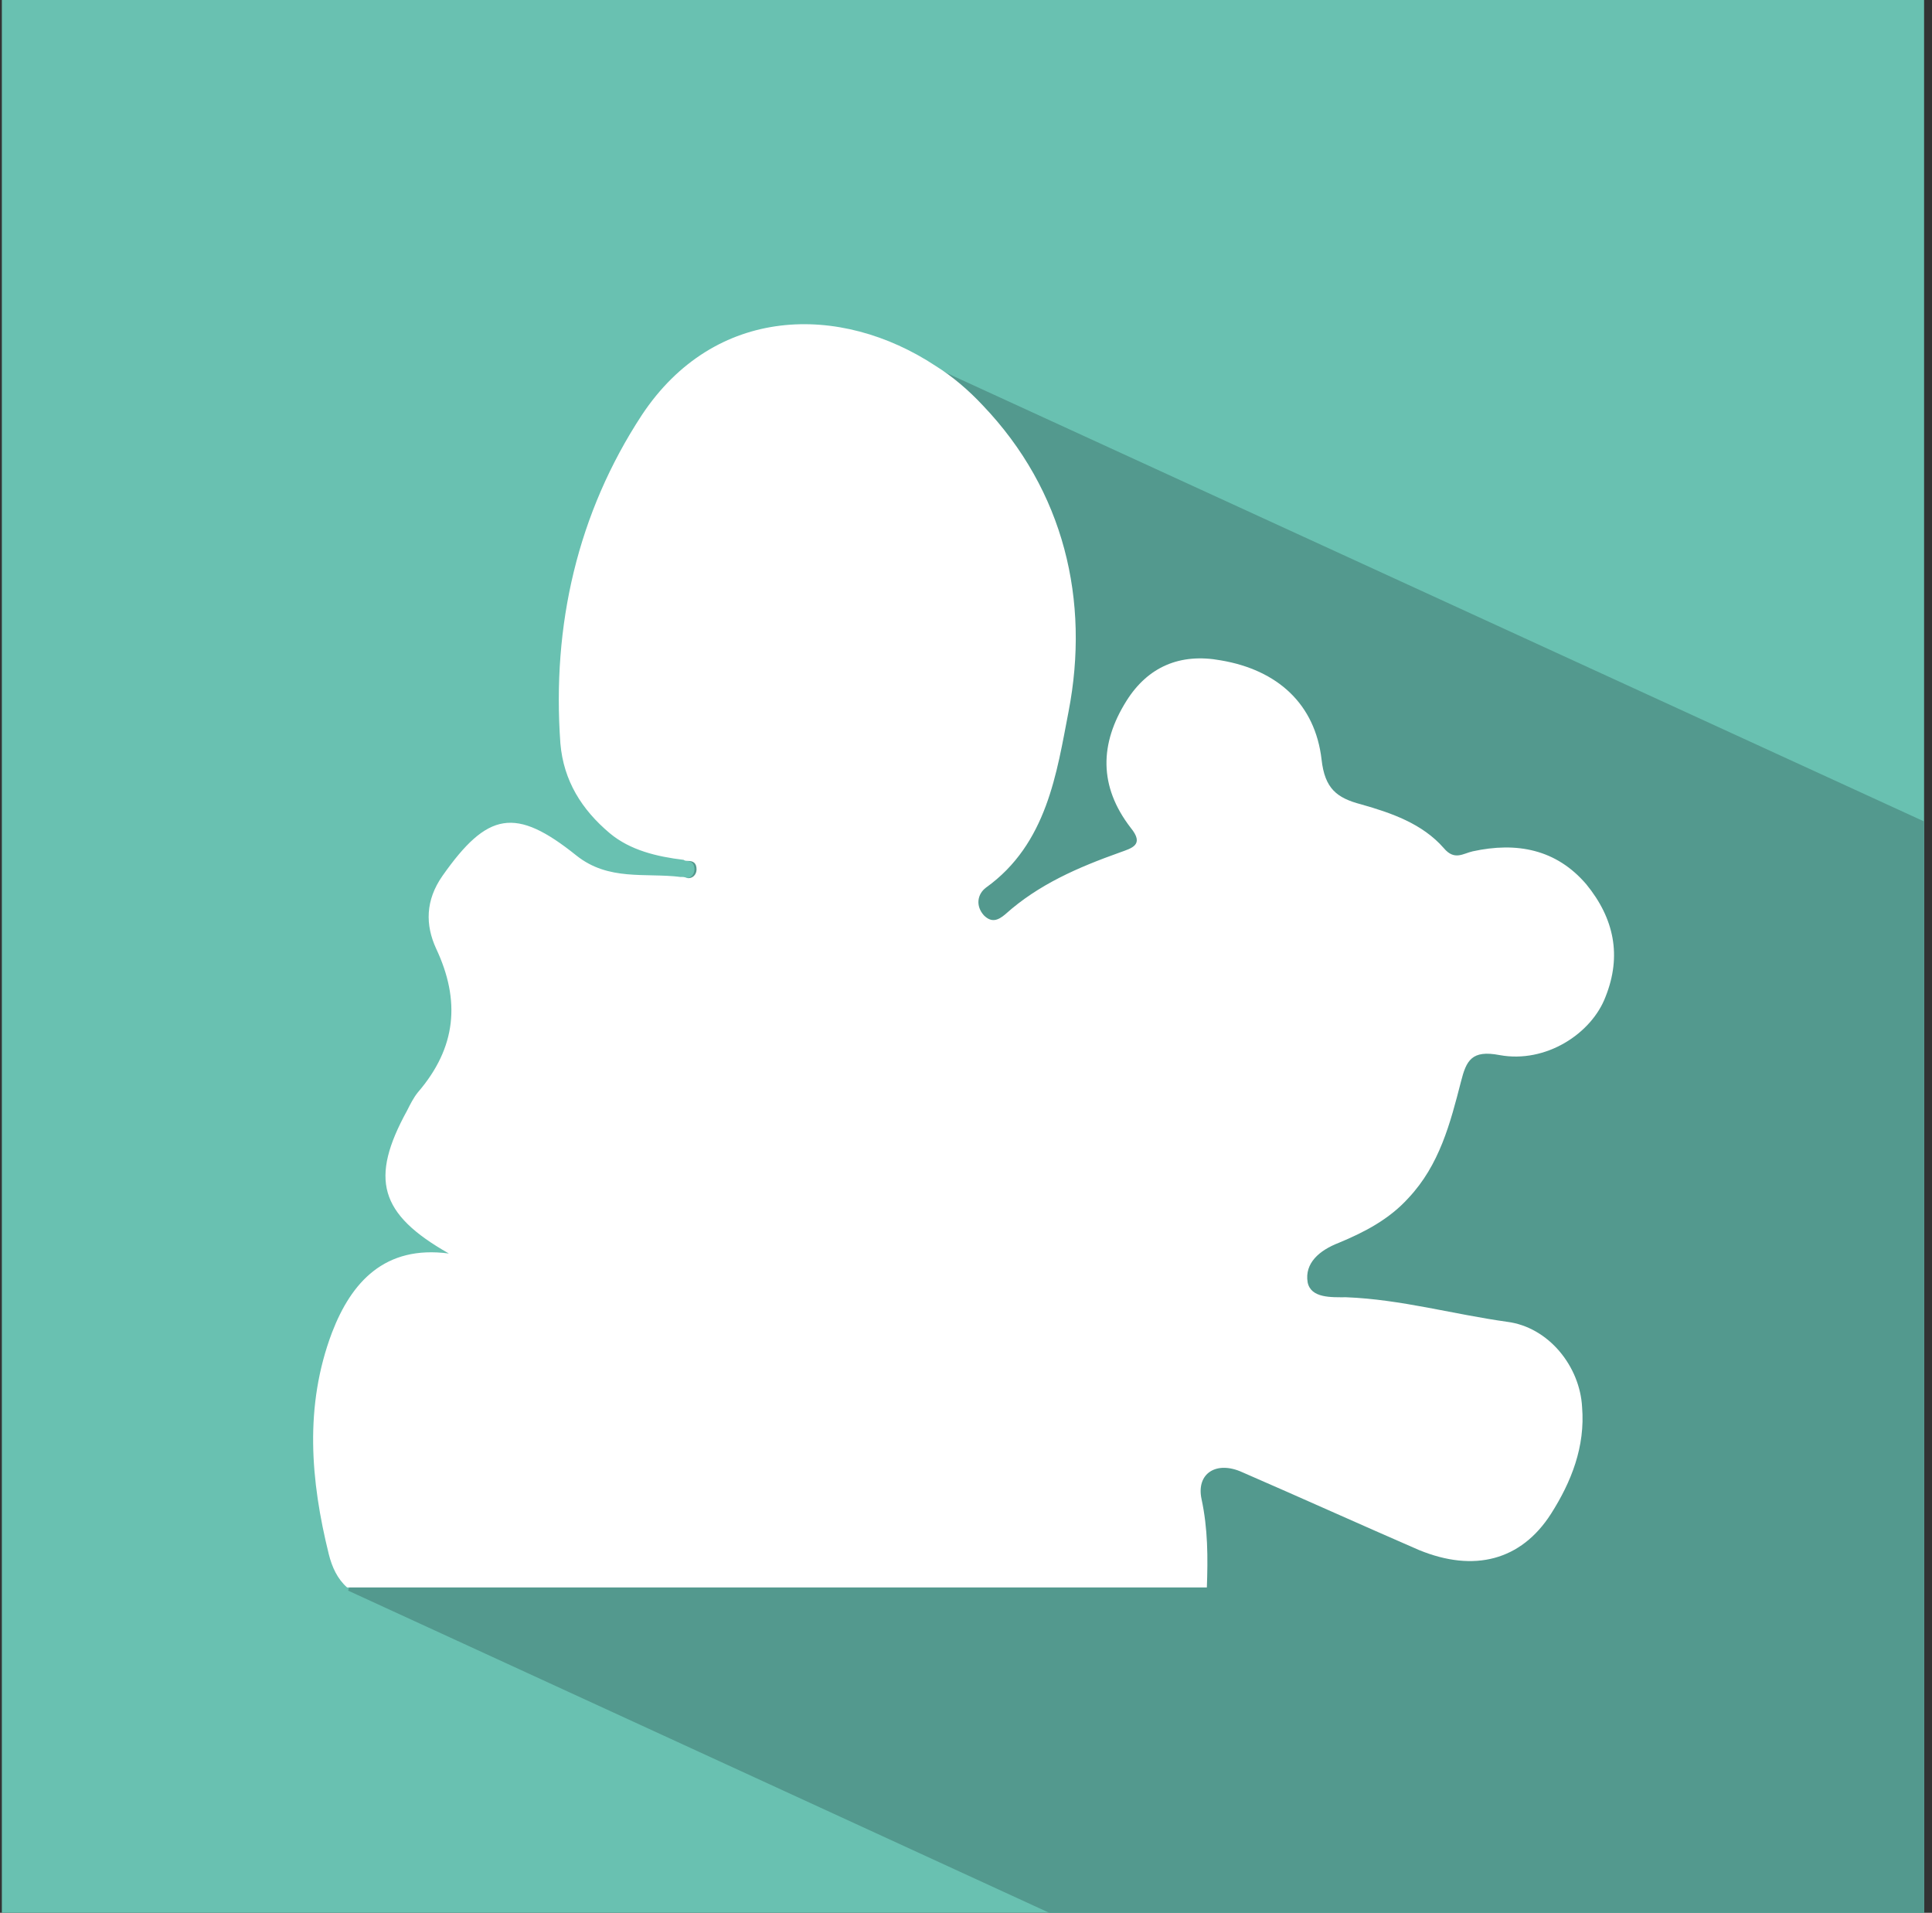 <svg width="198" height="196" viewBox="0 0 198 196" fill="none" xmlns="http://www.w3.org/2000/svg">
<rect x="0" y="0" width="198" height="196" fill="#333333" stroke="none"/>
<g clip-path="url(#clip0)">
<path d="M197.189 0H0.189V196H197.189V0Z" fill="#69C1B1"/>
<path d="M197.189 84.172V196H107.534L35.678 162.987L35.787 162.659L69.518 89.856C69.738 89.856 69.957 89.856 70.177 89.966C70.727 90.075 71.166 89.638 71.166 89.091C71.166 88.435 70.836 88.216 70.287 88.216L94.129 36.839L95.668 37.604L197.189 84.172Z" fill="#53998E"/>
<path d="M164.557 102.099C163.129 105.925 158.404 108.986 153.68 108.111C150.823 107.565 150.274 108.658 149.724 110.844C148.626 115.108 147.527 119.371 144.341 122.76C142.363 124.946 139.836 126.258 137.199 127.351C135.221 128.116 133.683 129.428 134.013 131.395C134.342 133.035 136.43 132.926 137.968 132.926C143.572 133.144 148.955 134.675 154.449 135.44C158.734 135.987 161.92 140.031 162.14 144.185C162.47 148.23 161.041 151.837 158.954 155.117C155.877 159.926 151.043 161.129 145.439 158.833C139.396 156.21 133.354 153.477 127.311 150.853C124.674 149.651 122.586 150.963 123.135 153.586C123.795 156.647 123.795 159.598 123.685 162.659H35.568C34.579 161.785 34.029 160.582 33.7 159.27C31.832 151.728 31.173 144.076 34.029 136.533C36.007 131.395 39.413 127.569 46.005 128.444C38.864 124.399 37.875 120.792 41.721 113.796C42.05 113.14 42.38 112.484 42.819 111.937C46.775 107.346 47.214 102.536 44.687 97.18C43.588 94.775 43.588 92.261 45.346 89.747C49.961 83.188 52.818 82.641 59.08 87.67C62.376 90.293 66.112 89.419 69.738 89.856C69.957 89.856 70.177 89.856 70.397 89.965C70.946 90.075 71.386 89.637 71.386 89.091C71.386 88.435 71.056 88.216 70.507 88.216C70.397 88.216 70.177 88.216 70.067 88.107C67.321 87.779 64.574 87.123 62.486 85.374C59.63 82.969 57.762 80.018 57.432 76.192C56.553 64.058 59.19 52.58 65.782 42.523C73.254 31.264 86.109 31.045 95.887 37.495C97.645 38.588 99.293 40.009 100.722 41.539C109.072 50.284 111.709 61.544 109.511 72.912C108.303 79.143 107.314 86.467 101.051 90.949C100.172 91.605 99.953 92.808 100.831 93.791C101.601 94.557 102.26 94.338 103.029 93.682C106.435 90.621 110.5 88.872 114.785 87.342C115.994 86.905 117.312 86.577 115.884 84.828C112.588 80.564 112.698 76.192 115.444 71.819C117.642 68.321 120.938 66.9 125.113 67.665C130.936 68.649 134.782 72.147 135.441 77.832C135.771 80.783 136.979 81.767 139.506 82.423C142.583 83.297 145.769 84.39 147.966 86.905C149.065 88.216 149.944 87.451 150.933 87.233C155.438 86.249 159.503 87.014 162.579 90.621C165.436 94.119 166.205 97.945 164.557 102.099Z" fill="white"/>
</g>
<defs>
<clipPath id="clip0">
<rect width="197" height="196" fill="white" transform="translate(0.189)"/>
</clipPath>
</defs>
</svg>
